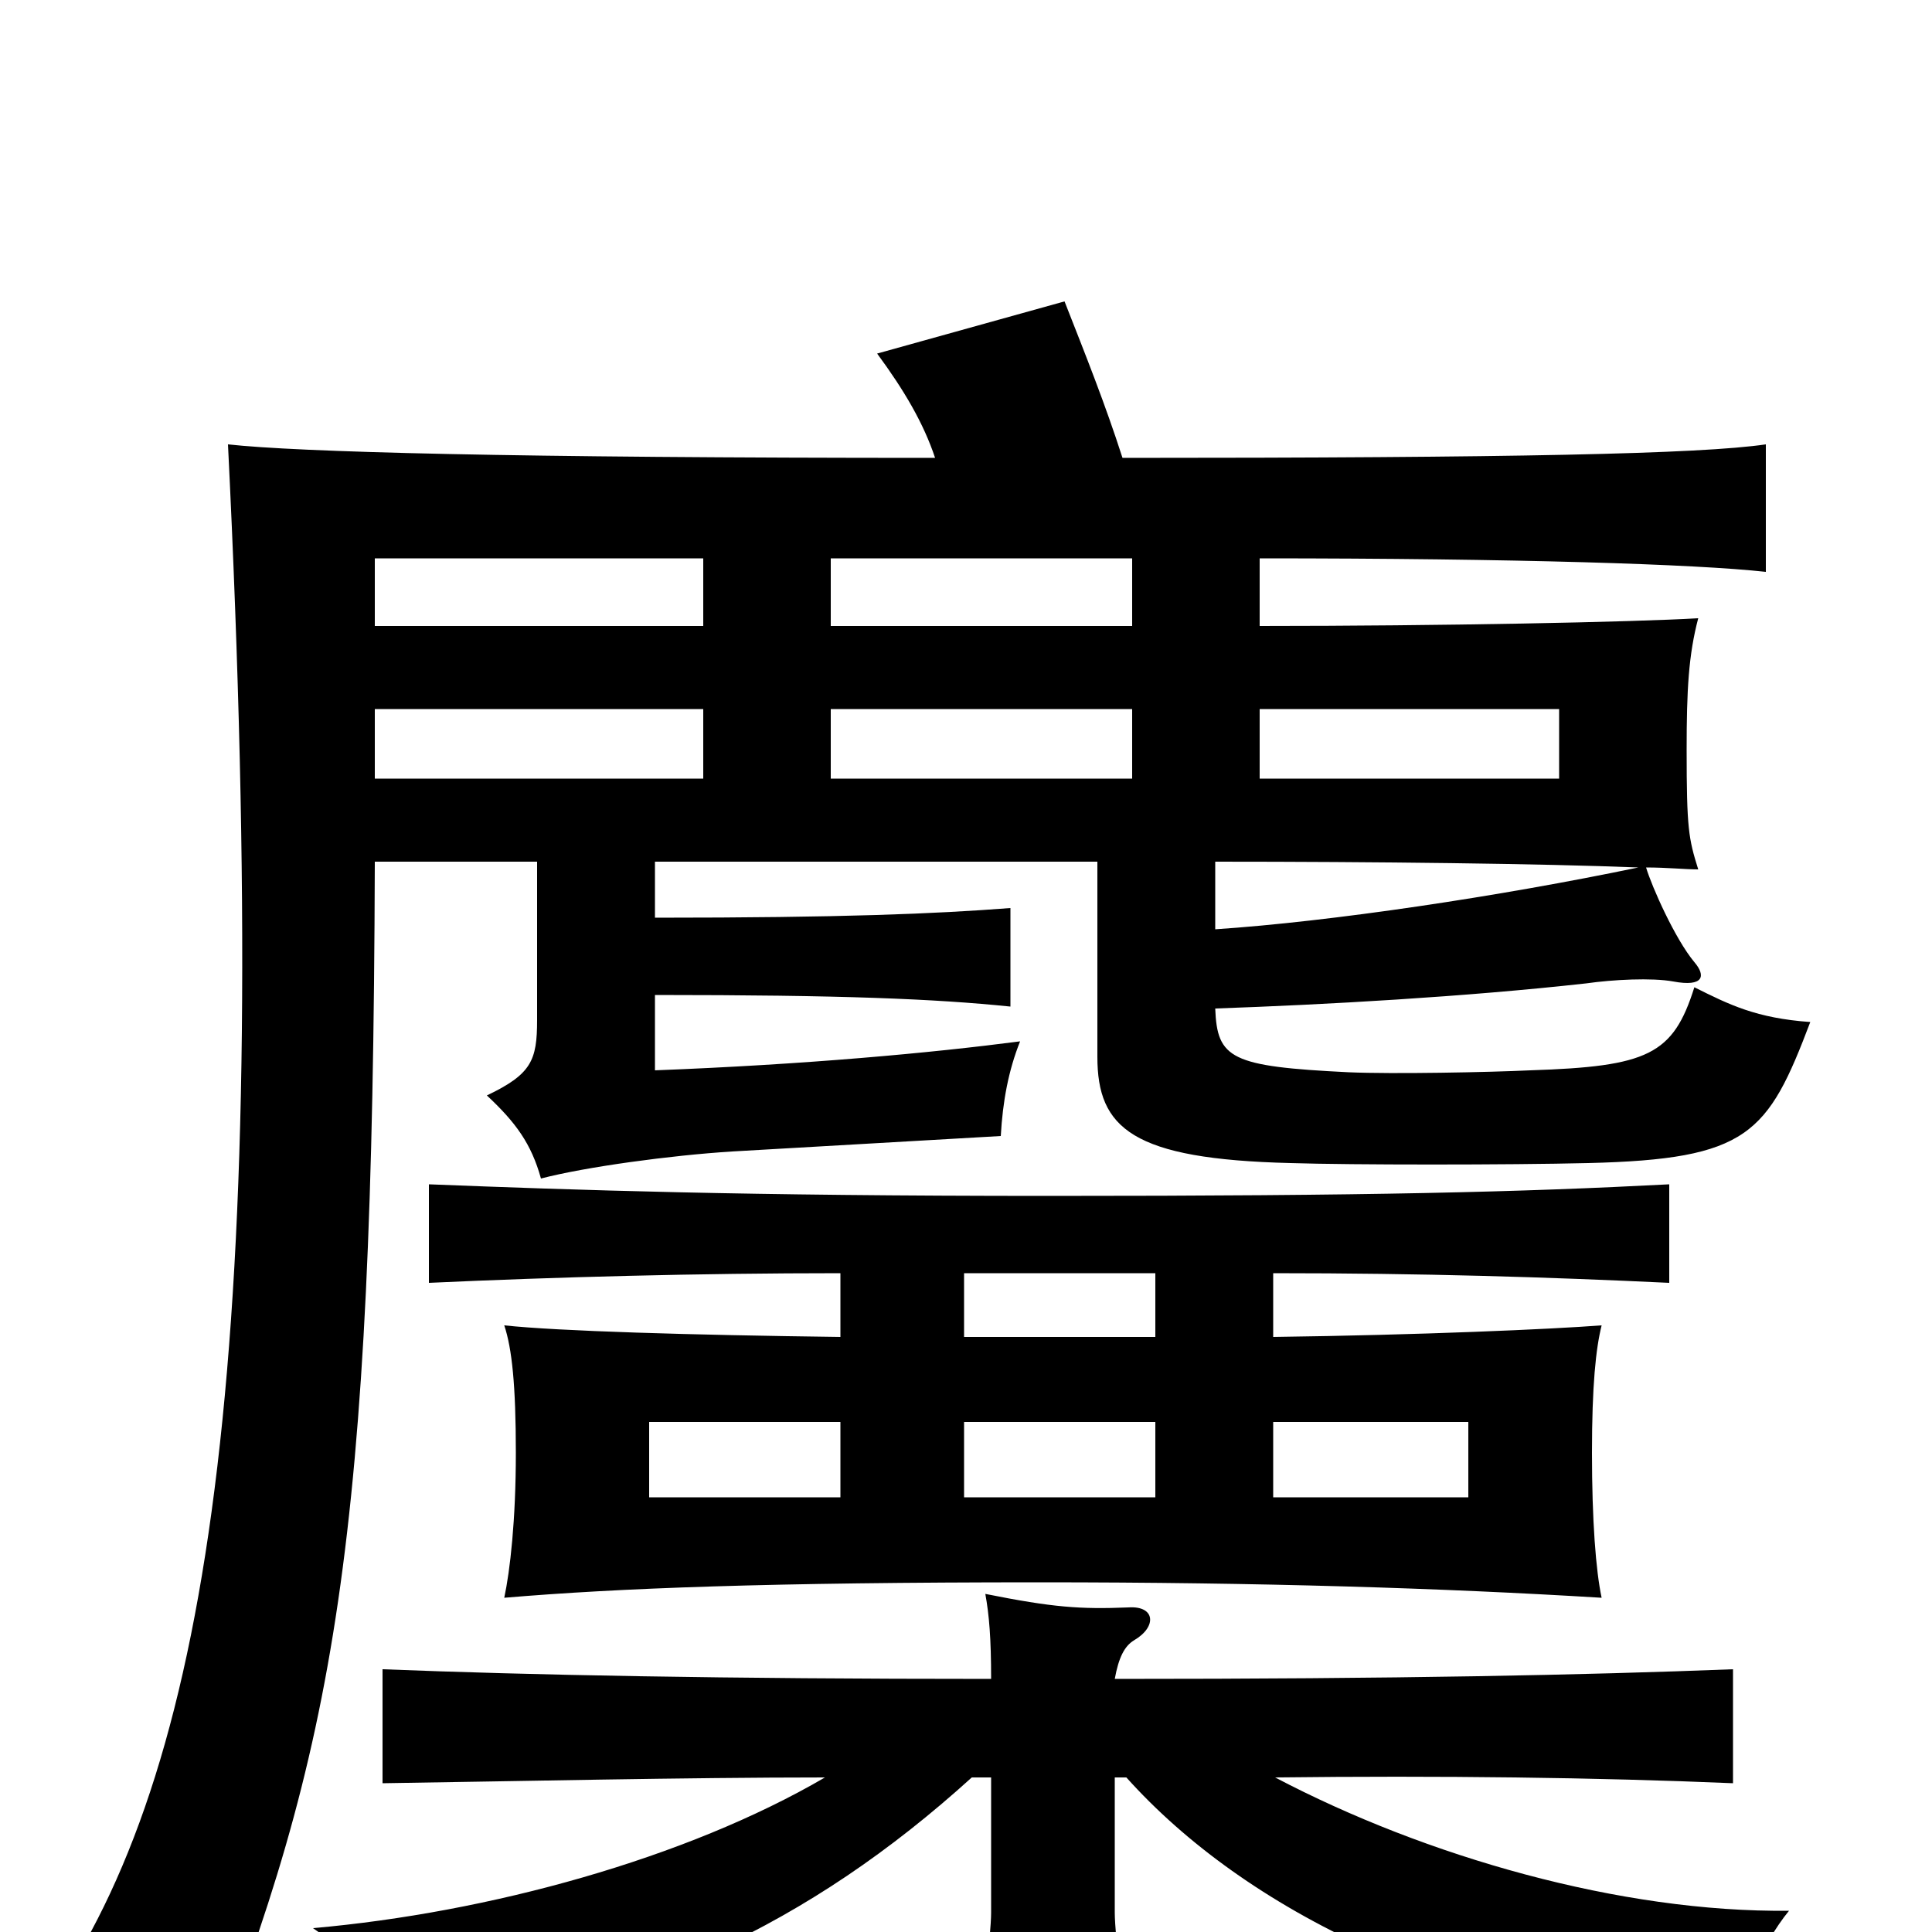 <svg xmlns="http://www.w3.org/2000/svg" viewBox="0 -1000 1000 1000">
	<path fill="#000000" d="M435 -225H336V-264H435ZM583 -80C644 -12 752 43 897 56C899 36 912 6 926 -11C839 -10 738 -39 660 -80C745 -81 827 -80 897 -77V-136C820 -133 724 -131 577 -131C579 -142 582 -148 587 -151C599 -158 598 -169 584 -168C559 -167 545 -168 510 -175C512 -164 513 -152 513 -131C374 -131 274 -133 198 -136V-77C266 -78 354 -80 427 -80C355 -38 253 -10 162 -2C184 13 202 32 209 58C331 36 418 -3 503 -80H513V-10C513 1 508 46 505 61H585C582 47 577 1 577 -10V-80ZM659 -264H760V-225H659ZM598 -225H499V-264H598ZM598 -341V-308H499V-341ZM435 -341V-308C357 -309 289 -311 261 -314C265 -302 267 -283 267 -248C267 -213 264 -187 261 -173C320 -178 398 -181 538 -181C653 -181 747 -178 829 -173C826 -187 824 -213 824 -248C824 -283 826 -302 829 -314C803 -312 735 -309 659 -308V-341C736 -341 801 -339 864 -336V-387C787 -383 711 -381 543 -381C384 -381 299 -384 222 -387V-336C287 -339 361 -341 435 -341ZM364 -597H194V-633H364ZM364 -676H194V-711H364ZM652 -633H807V-597H652ZM586 -597H430V-633H586ZM586 -676H430V-711H586ZM848 -551C776 -536 689 -523 629 -519V-554C712 -554 798 -553 848 -551ZM484 -763C265 -763 154 -766 118 -770C141 -305 110 -91 29 30C60 41 83 56 105 78C174 -96 193 -202 194 -554H278V-472C278 -451 275 -444 252 -433C267 -419 275 -408 280 -390C303 -396 347 -402 379 -404L518 -412C519 -430 522 -446 528 -461C482 -455 417 -449 339 -446V-485C436 -485 484 -483 523 -479V-530C484 -527 436 -525 339 -525V-554H568V-453C568 -416 586 -400 668 -398C699 -397 781 -397 822 -398C905 -400 915 -413 937 -471C909 -473 895 -480 877 -489C866 -454 853 -448 792 -446C771 -445 721 -444 698 -445C637 -448 630 -452 629 -478C686 -480 758 -484 821 -491C835 -493 855 -494 866 -492C882 -489 883 -495 877 -502C867 -514 855 -541 852 -551C863 -551 872 -550 879 -550C874 -566 873 -571 873 -612C873 -643 874 -661 879 -680C845 -678 746 -676 652 -676V-711C785 -711 878 -708 914 -704V-770C880 -765 783 -763 581 -763C572 -791 562 -816 551 -844L454 -817C468 -798 478 -781 484 -763Z"/>
</svg>
